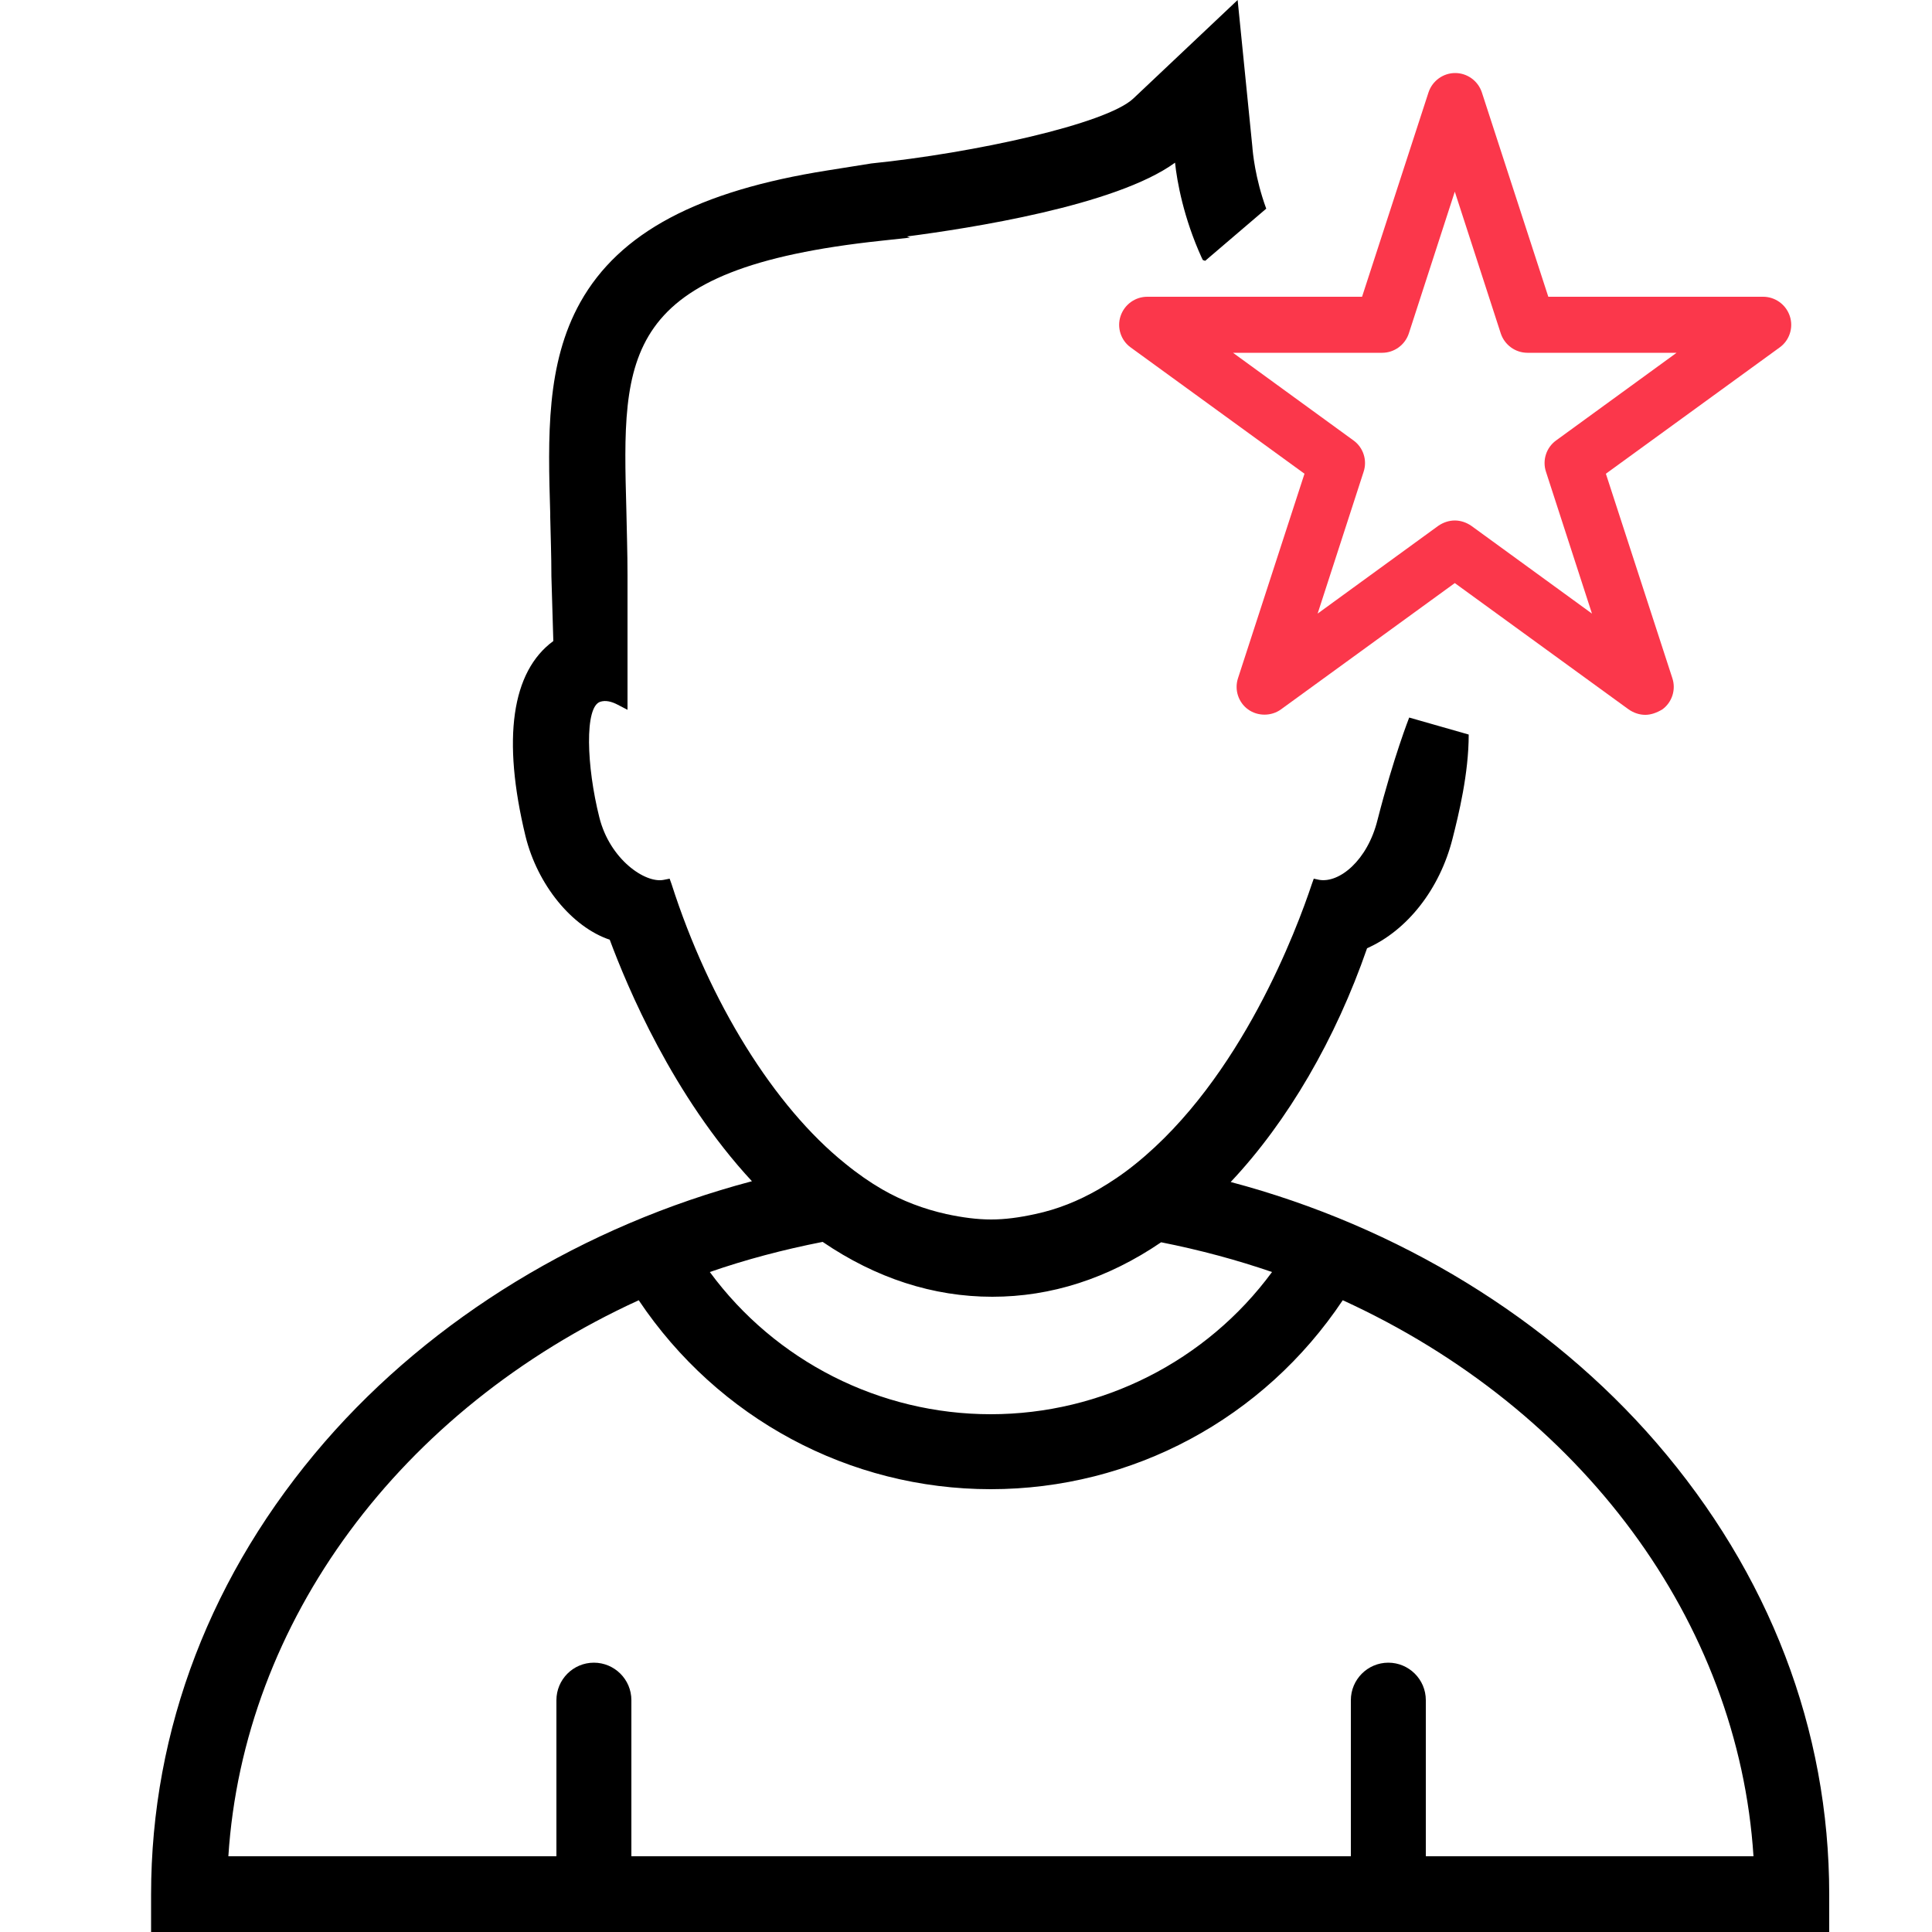 <svg xmlns="http://www.w3.org/2000/svg" viewBox="-709 191 500 500">
    <path d="M-381.3 245c-2.9-7.9-3.5-14.7-3.6-16.1l-3.8-37.9-27 25.5c-7 6.6-41.3 14.1-67.8 16.8l-11.3 1.8c-33.6 5.3-53.9 16.1-64 34.1-8.9 15.9-8.4 34.8-7.8 54.8v.8c.1 4.9.3 9.9.3 15.3l.5 16.8c-10.8 7.9-13.3 25.3-7.2 50.5 3.1 12.6 12 23.5 21.8 26.8 4.5 12.1 16.3 40.4 36.8 62.5-43.5 11.5-82.6 35.3-110.5 67.4-29.4 33.9-45 74.4-45 117.2v9.7h434.3v-9.7c0-42.7-15.5-83.1-44.8-117-27.7-32-66.7-55.9-110.1-67.4 14.8-15.7 27.2-37.1 35.3-60.5 10.4-4.6 18.8-15.3 22.1-28.3 1.6-6.3 4.2-16.9 4.2-27l-15.4-4.4s-4 10.1-8.2 26.5c-2.6 10.5-9.9 16.4-15.1 15.5l-1.4-.3-.5 1.4c-3.8 11.4-18.2 50.3-45.6 72.4-3.2 2.6-6.5 4.8-9.6 6.6-5.2 3-10.7 5.2-16.4 6.4-4.1.9-7.8 1.4-11.4 1.4-3.6 0-7.4-.5-11.6-1.4-5.8-1.3-11.4-3.4-16.6-6.4-3.1-1.8-6.3-4-9.6-6.7-18.3-14.7-35.1-41.7-44.9-72.3l-.5-1.4-1.5.3c-4.8 1-14-5.3-16.7-16.2-3.3-13.1-3.9-28.7.3-29.9 1.3-.4 2.8-.1 4.5.8l2.5 1.3v-34.8c0-5.9-.2-11.6-.3-17-1.1-40.2-1.7-62.4 66-69.6l7.4-.8-.8-.3c16-2.1 54-7.9 69.4-19.1.5 4.8 2.2 14.3 6.9 24.6l.3.6.6.2m-99 253.9c13.8 9.4 28.6 14.2 43.9 14.2 15.2 0 29.9-4.7 43.7-14.1 10.1 2 19.7 4.6 28.7 7.7-17 23.1-44.1 36.8-72.8 36.8-28.7 0-55.7-13.7-72.7-36.8 9.2-3.2 19-5.8 29.2-7.8zm156.1 159V631c0-5.4-4.4-9.7-9.7-9.7-5.4 0-9.7 4.4-9.7 9.7v40.4h-186.2V631c0-5.4-4.4-9.7-9.7-9.7-5.4 0-9.7 4.4-9.7 9.7v40.4h-84.9c3.9-60.7 44.4-115.6 106.2-143.9 20.5 30.6 54.5 48.9 91.1 48.9 36.6 0 70.6-18.2 91.1-48.9 61.9 28.3 102.4 83.2 106.3 143.9H-340z"/>
    <path d="M-283.2 376c-1.5 0-3-.5-4.3-1.4l-45-32.7-45 32.7c-2.5 1.8-6 1.8-8.5 0s-3.6-5.1-2.6-8.1l17.2-52.9-45-32.7c-2.5-1.8-3.6-5.1-2.6-8.1s3.8-5 6.9-5h55.6l17.2-52.9c1-3 3.8-5 6.9-5s5.9 2 6.9 5l17.2 52.9h55.6c3.1 0 5.9 2 6.9 5s-.1 6.3-2.6 8.1l-45 32.7 17.2 52.9c1 3-.1 6.3-2.6 8.1-1.5.9-3 1.4-4.4 1.4zm-49.3-50.3c1.5 0 3 .5 4.3 1.4l31.2 22.7-11.9-36.7c-1-3 .1-6.3 2.6-8.1l31.2-22.7h-38.6c-3.1 0-5.9-2-6.9-5l-11.9-36.7-11.9 36.7c-1 3-3.8 5-6.9 5h-38.6l31.2 22.7c2.5 1.8 3.6 5.1 2.6 8.1l-11.9 36.7 31.2-22.7c1.3-.9 2.8-1.4 4.3-1.4z" fill="#fb374b"/>
</svg>
